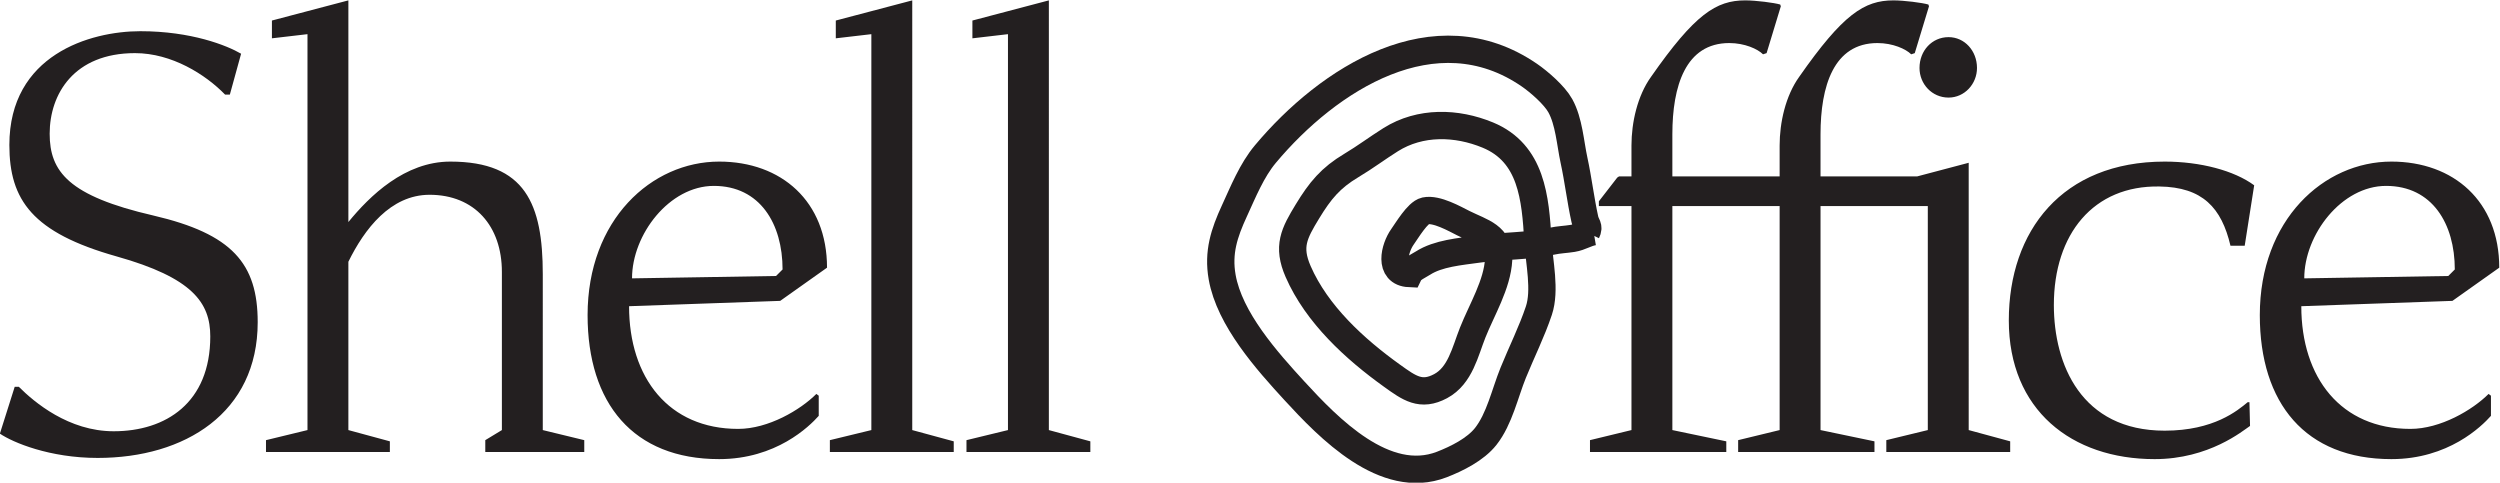 <?xml version="1.0" encoding="UTF-8" standalone="no"?>
<svg
   xmlns:dc="http://purl.org/dc/elements/1.1/"
   xmlns:cc="http://creativecommons.org/ns#"
   xmlns:rdf="http://www.w3.org/1999/02/22-rdf-syntax-ns#"
   xmlns:svg="http://www.w3.org/2000/svg"
   xmlns="http://www.w3.org/2000/svg"
   version="1.1"
   id="svg2"
   xml:space="preserve"
   width="768.091"
   height="148.283"
   viewBox="0 0 768.091 148.283"><defs
     id="defs6" /><g
     id="g10"
     transform="matrix(1.333,0,0,-1.333,-143.3,470.301)"><g
       id="g12"
       transform="scale(0.1)"><path
         d="m 1108.9,2636.59 -34.15,-107.91 c 30.05,-20.49 114.75,-56.01 225.39,-56.01 200.81,0 368.84,103.82 368.84,312.82 0,135.24 -58.74,203.54 -240.43,245.89 -195.34,45.08 -239.05,101.09 -239.05,188.52 0,91.52 56,185.78 196.71,185.78 84.69,0 162.56,-49.18 207.64,-95.62 h 10.92 l 25.96,94.25 c -32.79,19.13 -114.75,51.91 -232.23,51.91 -116.11,0 -301.9,-54.64 -301.9,-262.28 0,-127.04 53.28,-202.17 247.26,-256.82 174.85,-49.17 215.83,-106.55 215.83,-184.41 0,-153 -102.45,-218.57 -222.66,-218.57 -103.82,0 -183.05,66.94 -218.57,102.45 z m 1217.15,259.55 c 0,161.2 -39.62,259.55 -213.11,259.55 -105.18,0 -185.78,-79.23 -234.96,-139.33 v 510.9 l -176.22,-46.45 v -40.98 l 81.97,9.56 v -912.52 l -95.63,-23.22 v -27.32 h 285.51 v 24.59 l -95.63,25.95 v 387.96 c 36.89,75.13 96.99,154.36 187.15,154.36 103.82,0 166.66,-72.4 166.66,-177.58 v -364.74 l -38.25,-23.22 v -27.32 h 228.13 v 27.32 l -95.62,23.22 z m 198.88,-73.76 c 0,-165.3 91.53,-282.78 251.36,-282.78 69.66,0 143.43,43.72 180.31,80.6 l 5.47,-4.1 v -46.44 c -21.86,-24.59 -98.36,-99.72 -229.5,-99.72 -198.08,0 -303.26,128.4 -303.26,331.95 0,219.93 147.53,353.8 303.26,353.8 143.44,0 248.62,-91.52 248.62,-244.52 l -107.91,-76.5 z m 338.78,69.67 15.03,15.02 c 0,105.19 -51.91,192.61 -158.46,192.61 -102.46,0 -188.52,-112.01 -188.52,-213.1 z m 313.92,635.21 -176.22,-46.45 v -40.98 l 81.96,9.56 v -912.52 l -95.62,-23.22 v -27.32 h 285.5 v 24.59 l -95.62,25.95 z m 314.86,0 -176.22,-46.45 v -40.98 l 81.96,9.56 v -912.52 l -95.62,-23.22 v -27.32 h 285.5 v 24.59 l -95.62,25.95 z m 2120.07,-374.3 -118.85,-31.42 h -222.66 v 96.99 c 0,110.65 30.05,210.37 131.14,210.37 35.52,0 65.57,-13.66 77.86,-25.95 l 8.2,2.73 32.78,107.92 -1.36,4.1 c -13.66,4.09 -56.01,9.56 -80.6,9.56 -66.93,0 -116.11,-31.42 -217.2,-176.22 -31.42,-43.72 -45.08,-105.19 -45.08,-158.46 v -71.04 h -247.25 v 96.99 c 0,110.65 30.05,210.37 131.14,210.37 35.51,0 65.57,-13.66 77.86,-25.95 l 8.2,2.73 32.78,107.92 -1.36,4.1 c -13.66,4.09 -56.01,9.56 -80.6,9.56 -66.94,0 -116.11,-31.42 -217.2,-176.22 -31.42,-43.72 -45.08,-105.19 -45.08,-158.46 v -71.04 h -28.69 l -4.1,-2.73 -42.34,-54.64 v -10.93 h 75.13 v -516.37 l -95.63,-23.22 v -27.32 h 314.2 v 24.59 l -124.31,25.95 v 516.37 h 247.25 v -516.37 l -95.62,-23.22 v -27.32 h 314.19 v 24.59 l -124.31,25.95 v 516.37 h 247.25 v -516.37 l -95.62,-23.22 v -27.32 h 285.5 v 24.59 l -95.62,25.95 z m -113.38,218.57 c 0,-36.88 28.68,-68.3 66.93,-68.3 36.89,0 65.57,31.42 65.57,68.3 0,39.61 -28.68,71.03 -65.57,71.03 -38.25,0 -66.93,-31.42 -66.93,-71.03 z m 749.53,-409.82 21.86,139.34 c -46.45,34.15 -124.31,54.64 -206.28,54.64 -236.32,0 -359.27,-159.83 -359.27,-366.1 0,-206.27 144.8,-319.65 336.05,-319.65 125.68,0 203.54,65.57 219.94,76.49 l -1.37,54.65 h -4.1 c -23.22,-19.13 -77.86,-65.57 -191.25,-65.57 -192.61,0 -255.45,152.99 -255.45,289.6 0,163.92 91.53,275.94 243.16,273.21 99.72,-1.37 143.43,-49.18 163.93,-136.61 z m 130.46,-139.33 c 0,-165.3 91.52,-282.78 251.35,-282.78 69.67,0 143.44,43.72 180.32,80.6 l 5.46,-4.1 v -46.44 c -21.85,-24.59 -98.35,-99.72 -229.49,-99.72 -198.08,0 -303.27,128.4 -303.27,331.95 0,219.93 147.54,353.8 303.27,353.8 143.43,0 248.62,-91.52 248.62,-244.52 l -107.92,-76.5 z m 338.78,69.67 15.02,15.02 c 0,105.19 -51.91,192.61 -158.46,192.61 -102.45,0 -188.51,-112.01 -188.51,-213.1 l 331.95,5.47"
         style="fill:#231f20;fill-opacity:1;fill-rule:nonzero;stroke:none"
         id="path14" /><path
         d="m 4732.09,2992.85 c 6.67,13.77 -1.02,15.33 -4.22,29.87 -9.88,44.78 -15.2,90.88 -25,136.07 -8.53,39.37 -11.56,89.6 -31.55,125.67 -13.63,24.61 -49.25,55.39 -71.66,70.75 -217.24,148.89 -462.88,-8.76 -608.04,-182.12 -31.59,-37.73 -51.11,-86.78 -71.59,-131.22 -23.54,-51.1 -38.1,-95.42 -28.14,-152.33 16.95,-96.84 103.61,-193.53 166.86,-262.43 77.95,-84.91 208.31,-220.25 339.37,-169.62 34.76,13.43 77.72,34.9 101.23,64.69 31.84,40.36 44.23,99.6 63.36,146.71 19.27,47.48 43.04,94.91 59.22,143.42 15.69,47.08 0.65,111.31 -2.25,160.77 -5.76,98.18 -14.17,201.9 -115.5,243.78 -71.9,29.72 -155.64,32.15 -223.72,-10.57 -30.69,-19.26 -59.34,-40.84 -90.66,-59.52 -47.92,-28.59 -72.02,-57.84 -101.28,-105.9 -30.9,-50.77 -46.72,-80.75 -21.48,-138.59 43.01,-98.57 130.81,-178.77 216.62,-240.29 39.56,-28.36 66.42,-48.2 111.84,-23.83 45.3,24.31 56.31,79.2 74,123.71 20.8,52.34 56.64,110.73 59.67,168.06 2.89,54.91 -38.96,62.65 -81.02,83.67 -20,10 -62.18,34.16 -88.09,28.56 -17.61,-3.82 -41.97,-45.01 -52.5,-59.76 -18.54,-25.99 -32.56,-82.54 15.64,-84.72 5.47,11.07 21.46,17.59 31.68,24.15 35.09,22.49 85.38,26.34 127.33,32.28 56.9,8.05 113.09,5.79 169.54,18.1 16.76,3.66 31.61,3.86 47.96,6.51 18.2,2.95 30.76,12.45 48.29,15.41"
         style="fill:none;stroke:#231f20;stroke-width:62.951;stroke-linecap:butt;stroke-linejoin:miter;stroke-miterlimit:4;stroke-dasharray:none;stroke-opacity:1"
         id="path16" /></g></g></svg>
